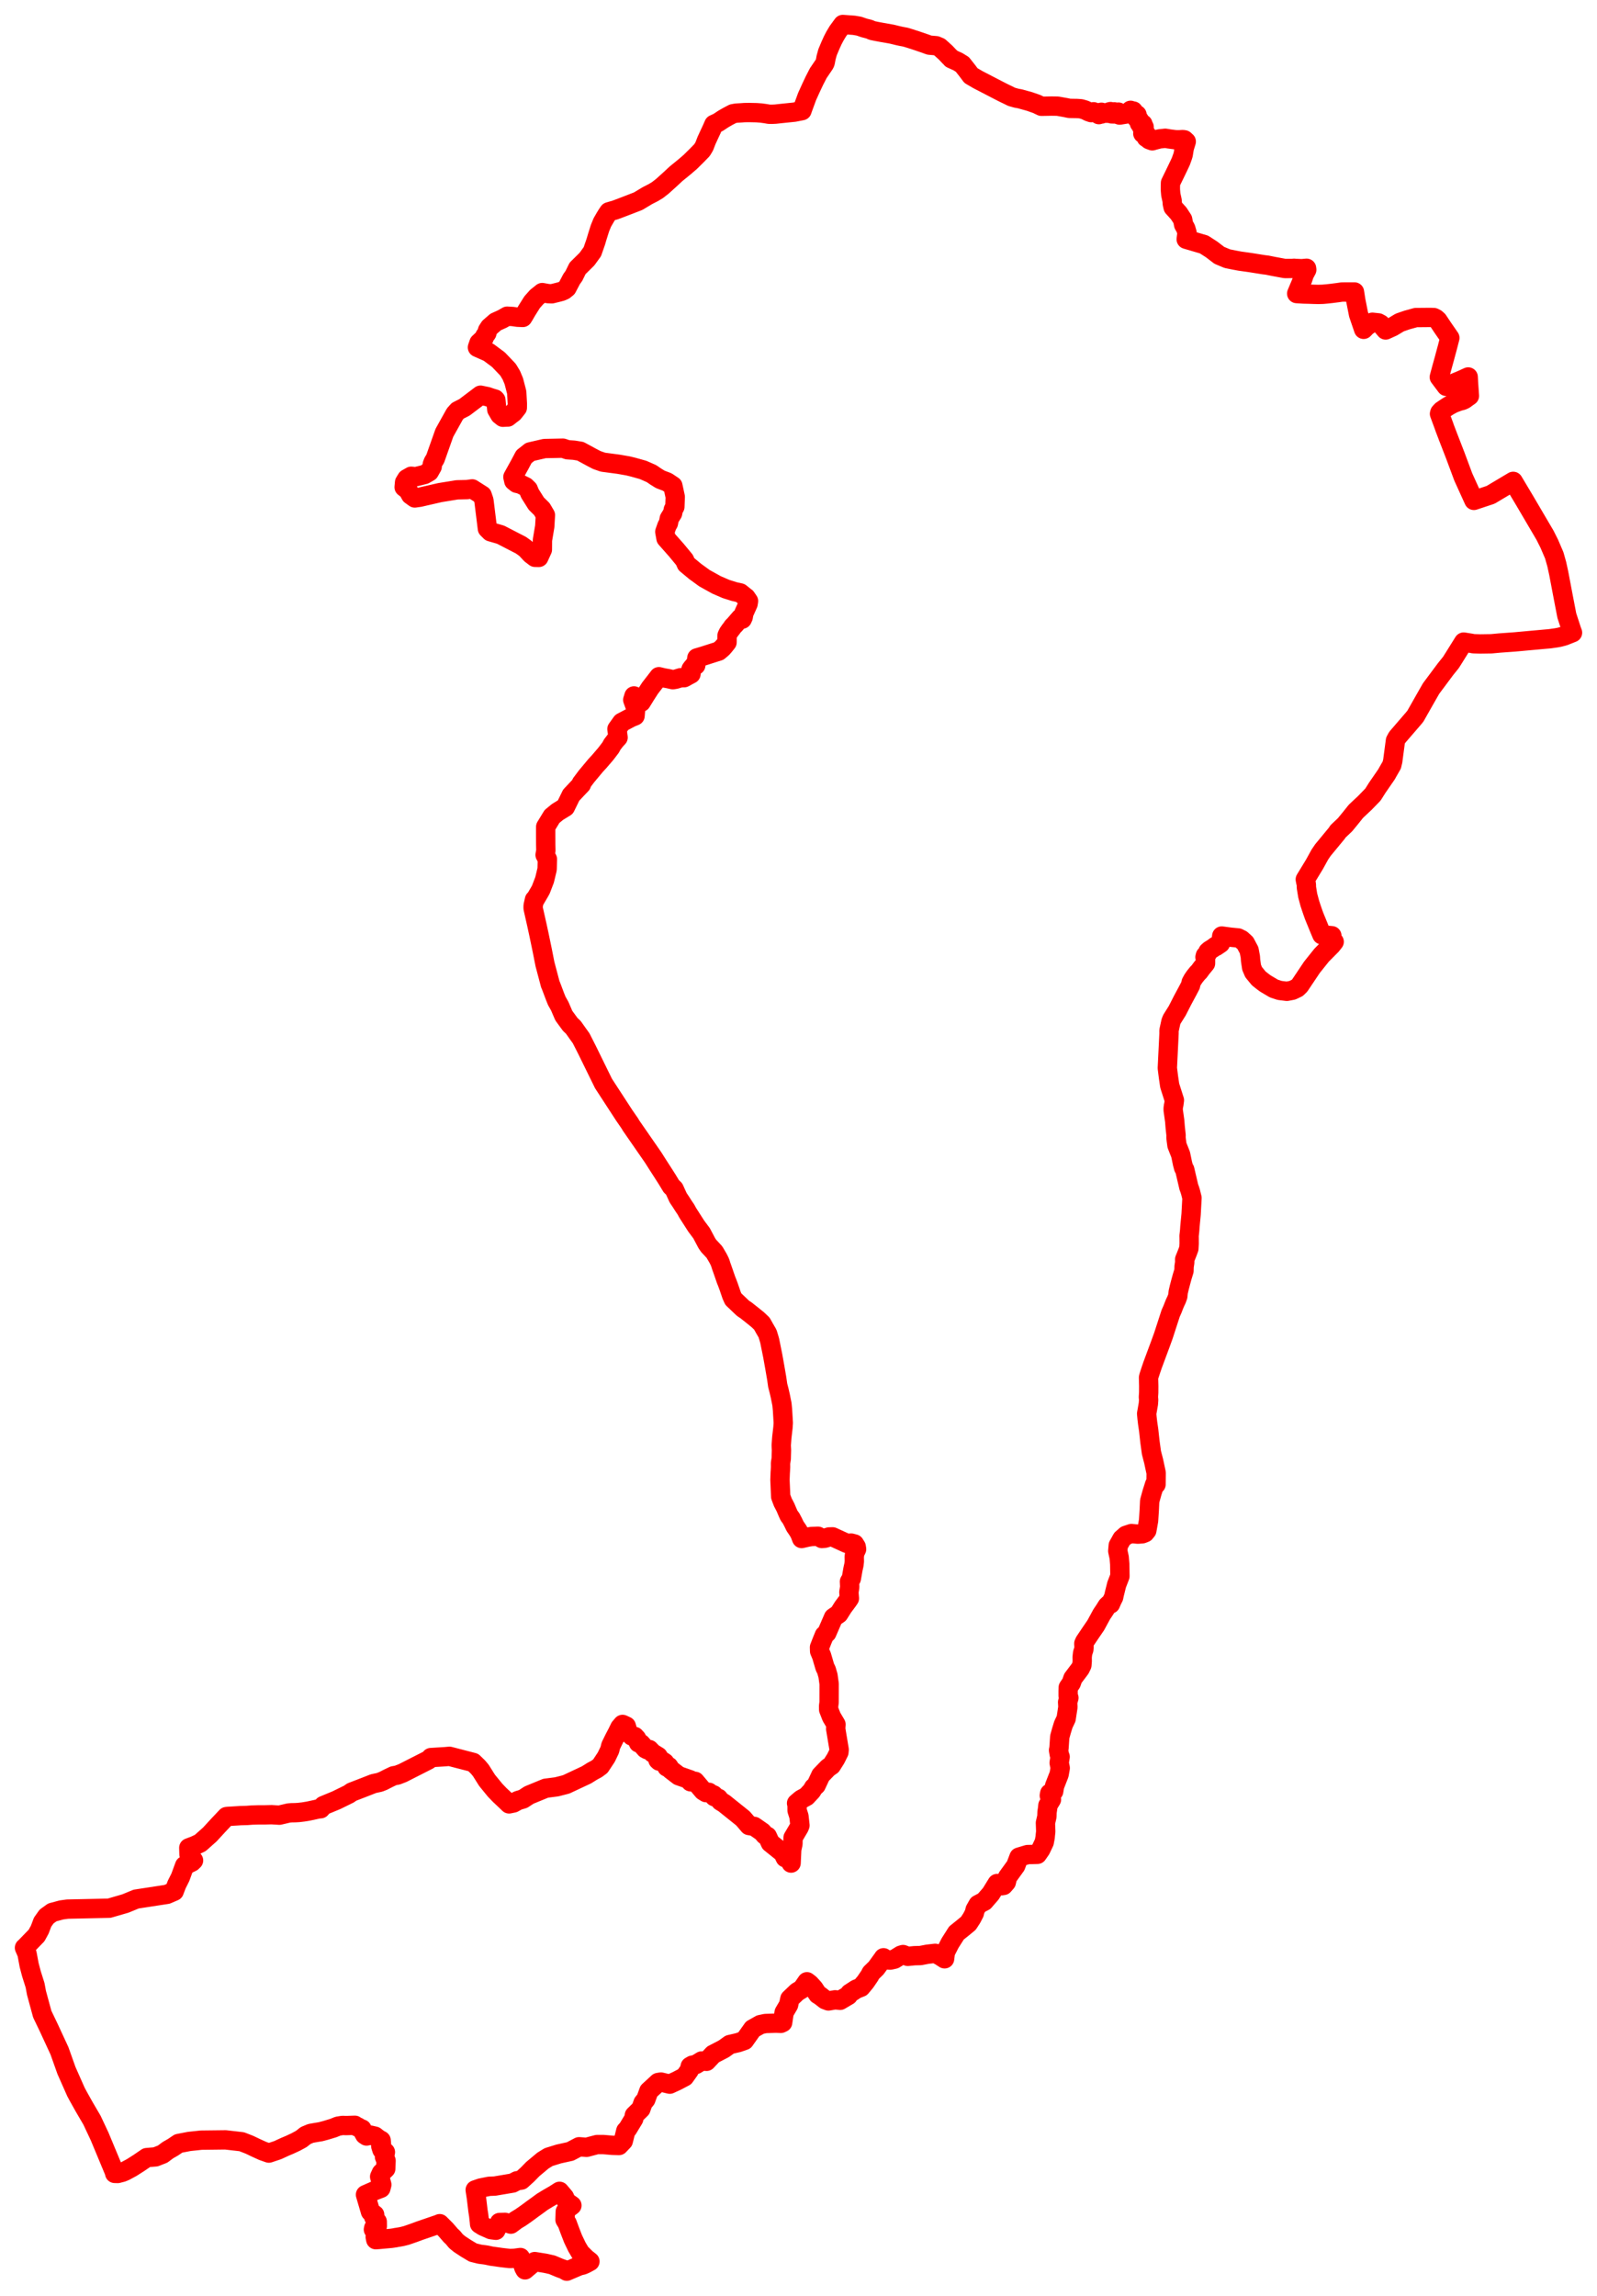 <svg width="326.108" height="468.748" xmlns="http://www.w3.org/2000/svg"><polygon points="5,397.709 5.444,398.73 5.525,398.949 5.954,401.252 6.418,403.015 7.159,405.359 7.449,406.917 8.63,411.263 9.929,413.969 12.143,418.754 13.575,422.78 15.517,427.165 16.021,428.102 17.197,430.2 18.791,432.926 20.341,436.229 23.392,443.553 23.418,443.778 24.04,443.795 24.948,443.561 25.508,443.331 26.897,442.582 28.367,441.646 29.96,440.555 31.772,440.402 33.216,439.835 34.283,439.037 35.352,438.421 36.46,437.673 38.638,437.254 41.1,436.991 46.053,436.934 49.357,437.314 50.924,437.922 52.267,438.563 53.637,439.188 54.902,439.634 56.709,439.028 58.192,438.344 59.095,437.965 60.399,437.36 61.518,436.753 62.424,436.041 63.448,435.612 64.53,435.421 65.46,435.269 66.49,434.998 68.042,434.528 69.009,434.136 69.96,433.984 70.64,434.014 72.463,433.954 72.918,434.272 73.082,434.295 73.507,434.568 73.915,434.724 74.124,435.26 74.469,435.887 74.849,436.144 75.664,435.969 76.562,436.178 77.297,436.751 77.829,437.044 77.899,437.844 77.766,438.255 77.996,438.964 78.7,439.439 78.514,440.405 78.834,441.191 78.771,442.824 77.877,443.682 77.524,444.452 77.968,446.087 77.778,446.814 76.497,447.308 74.635,448.13 75.656,451.605 76.507,452.216 76.319,452.7 77.031,453.627 77.044,454.548 76.32,454.915 76.251,455.235 76.782,456.111 76.62,456.762 76.731,457.314 77.377,457.269 79.926,457.035 80.771,456.912 80.782,456.889 81.388,456.798 82.099,456.668 82.97,456.45 84.487,455.926 85.714,455.473 89.536,454.161 89.796,454.048 91.044,455.291 92.035,456.444 92.486,456.861 93.13,457.642 93.865,458.232 95.139,459.069 96.59,459.938 97.995,460.283 98.905,460.397 99.348,460.463 100.337,460.675 102.45,460.971 104.038,461.153 104.351,461.151 105.07,461.118 106.262,460.957 106.333,461.088 106.971,463.042 107.211,463.473 109.197,461.787 111.347,462.13 112.73,462.44 114.244,463.075 115.235,463.436 115.433,463.571 115.74,463.748 118.294,462.657 119.003,462.493 119.618,462.219 120.466,461.761 119.635,461.105 118.504,459.973 117.807,458.788 117.031,457.172 116.396,455.541 115.822,453.98 115.379,453.252 115.433,451.572 115.999,450.914 116.784,450.325 116.23,449.934 115.701,449.589 115.259,448.623 114.258,447.441 113.186,448.129 111.947,448.841 110.73,449.582 109.619,450.399 108.724,451.043 107.963,451.61 107.138,452.206 106.28,452.798 105.244,453.425 105.061,453.594 104.316,454.14 103.14,453.777 102.006,453.807 101.263,455.394 100.584,455.311 100.236,455.259 98.657,454.562 97.929,454.103 97.912,453.82 97.749,452.324 97.604,451.424 97.292,448.821 97.039,447.15 98.148,446.765 99.886,446.416 101.053,446.367 104.679,445.754 105.572,445.285 106.471,445.138 107.726,443.996 108.796,442.896 110.869,441.163 112.023,440.451 114.105,439.807 116.446,439.291 118.25,438.34 119.772,438.457 121.916,437.89 123.186,437.888 125.057,438.047 126.395,438.086 127.275,437.161 127.788,435.092 128.163,434.696 129.41,432.636 129.533,431.925 130.869,430.614 131.314,429.355 131.877,428.674 132.494,426.967 134.392,425.221 134.957,425.127 136.765,425.557 138.273,424.857 139.8,424.054 140.761,422.705 140.946,421.923 141.367,421.683 142.125,421.529 143.278,420.824 144.276,420.896 145.614,419.478 147.799,418.343 149.013,417.471 150.756,417.068 152.026,416.625 153.687,414.277 155.258,413.395 156.303,413.174 158.425,413.108 159.445,413.146 159.817,412.973 160.12,410.917 161.032,409.363 161.292,408.136 162.77,406.722 163.758,406.126 164.778,404.65 165.348,405.081 166.183,405.997 166.999,407.234 167.461,407.508 168.495,408.32 169.171,408.572 170.535,408.335 171.551,408.439 173.229,407.448 173.522,407.011 174.866,406.14 175.815,405.771 176.724,404.676 177.59,403.406 177.874,402.86 178.913,401.847 180.318,399.903 180.413,399.752 180.711,400.049 181.321,400.207 181.795,400.227 182.654,400.035 183.975,399.218 184.406,399.094 185.368,399.464 186.723,399.329 187.967,399.299 189.386,399.027 190.969,398.845 191.931,399.349 192.885,399.963 193.046,398.635 194.011,396.738 195.312,394.689 196.528,393.717 197.752,392.708 198.436,391.65 198.959,390.637 199.119,389.944 199.713,388.89 200.982,388.22 202.326,386.671 203.609,384.592 204.501,385.045 204.921,384.983 205.489,384.329 205.736,383.284 207.409,380.97 208.08,379.205 209.827,378.68 211.839,378.629 212.537,377.619 213.231,376.157 213.423,375.148 213.467,374.626 213.541,373.992 213.478,372.21 213.772,370.934 213.804,370.02 213.923,369.238 213.979,368.643 214.708,367.433 214.27,366.629 214.356,366.17 215.162,365.767 215.341,364.683 216.267,362.31 216.497,361.008 216.281,359.936 216.479,358.722 216.309,358.263 216.158,357.371 216.245,356.965 216.4,354.658 216.754,353.378 217.137,352.131 217.704,350.929 218.066,348.567 218.009,347.571 218.269,346.674 218.113,346.234 218.11,345.351 218.139,344.558 218.752,343.656 219.093,342.678 220.578,340.71 220.924,339.992 220.992,339.13 220.977,338.384 221.076,337.515 221.314,336.817 221.355,336.346 221.318,335.599 221.488,335.203 222.693,333.407 223.757,331.854 224.963,329.632 225.552,328.754 226.081,327.914 226.439,327.58 226.765,327.511 227.102,326.734 227.405,326.134 227.552,325.452 228.02,323.567 228.691,321.827 228.652,319.394 228.54,318.028 228.248,316.689 228.347,315.567 229.095,314.222 229.909,313.504 231.037,313.129 232.37,313.254 233.263,313.181 233.802,312.974 234.18,312.51 234.541,310.479 234.677,308.377 234.765,306.501 235.231,304.807 235.781,303.07 235.857,303.087 236.059,303.095 236.088,300.748 235.581,298.378 235.125,296.612 234.813,294.342 234.557,291.994 234.347,290.564 234.228,289.555 234.147,288.653 234.498,286.656 234.557,285.844 234.507,285.279 234.565,284.34 234.573,283.028 234.531,281.302 234.601,280.99 235.046,279.635 235.384,278.65 236.949,274.438 237.574,272.715 239.048,268.174 239.413,267.352 239.894,266.127 240.272,265.321 240.507,264.665 240.591,263.822 240.817,262.866 241.116,261.727 241.39,260.723 241.77,259.482 241.794,258.602 241.925,257.767 241.911,257.141 242.213,256.402 242.47,255.751 242.77,254.935 242.825,253.922 242.82,252.83 242.809,252.365 242.902,251.531 242.942,251.099 242.983,250.466 243.225,247.944 243.404,244.604 243.123,243.462 242.932,242.839 242.764,242.405 241.929,238.832 241.698,238.44 241.479,237.624 241.088,235.743 240.339,233.856 240.194,232.788 240.137,232.243 240.155,231.818 239.97,230.094 239.877,228.889 239.566,226.691 239.56,226.319 239.623,225.848 239.704,225.468 239.811,224.654 238.854,221.659 238.605,219.953 238.37,218.087 238.677,211.834 238.717,210.935 238.707,210.655 238.714,210.402 239.111,208.582 239.302,208.116 240.399,206.366 241.496,204.214 242.613,202.136 243.105,201.197 243.228,200.608 243.571,199.978 243.969,199.404 244.522,198.72 244.881,198.358 245.337,197.726 246.169,196.71 246.173,195.877 246.058,195.441 246.142,195.108 246.551,194.706 246.657,194.337 247.028,194.008 247.647,193.628 248.243,193.187 248.306,193.246 248.944,192.819 249.22,192.623 249.423,191.588 249.48,191.125 251.282,191.365 252.831,191.515 253.501,191.849 254.282,192.555 255.067,194.023 255.325,195.392 255.368,196.095 255.585,197.548 256.002,198.515 257.04,199.777 257.831,200.401 258.382,200.811 260.122,201.845 261.298,202.232 262.779,202.414 263.896,202.199 264.888,201.73 265.405,201.228 267.895,197.509 269.873,195.031 271.883,193.005 272.441,192.295 271.989,191.913 271.954,191.301 271.963,191.063 269.931,190.874 269.384,189.571 268.364,187.074 268.175,186.56 267.733,185.275 267.572,184.767 267.488,184.534 267.038,182.863 266.767,181.202 266.764,180.734 266.732,180.442 266.644,180.104 266.542,179.568 268.424,176.474 269.512,174.497 270.137,173.578 273.021,170.084 273.189,169.796 274.654,168.404 275.806,167.003 276.889,165.644 278.713,163.937 280.355,162.243 281.249,160.828 283.129,158.103 283.37,157.665 284.206,156.205 284.344,155.611 284.383,155.505 284.952,151.215 285.315,150.555 288.752,146.567 289.08,146.152 289.153,146 290.758,143.167 292.222,140.601 295.207,136.595 296.274,135.272 296.892,134.294 298.881,131.106 300.337,131.336 300.878,131.443 302.251,131.486 304.525,131.453 306.2,131.298 309.286,131.075 315.413,130.517 316.426,130.431 317.77,130.241 318.379,130.13 319.135,129.937 319.458,129.841 321.108,129.184 320.943,128.752 319.948,125.702 319.171,121.673 318.298,117.074 317.892,115.205 317.379,113.392 316.363,111.02 315.488,109.28 311.364,102.261 308.994,98.289 304.393,101.035 300.973,102.172 298.809,97.41 297.161,92.983 295.773,89.399 295.741,89.348 295.626,89.016 295.024,87.438 294.87,86.99 293.946,84.49 294.013,84.249 294.369,83.852 295.268,83.243 295.814,82.889 296.725,82.386 297.883,81.95 298.601,81.764 299.064,81.556 299.433,81.277 300.053,80.84 299.873,78.232 299.805,76.971 298.349,77.633 295.326,78.89 293.909,77 294.364,75.307 295.025,72.919 295.034,72.867 295.547,70.97 296.057,68.998 294.621,66.922 293.617,65.418 293.219,65.063 292.783,64.842 292.027,64.819 289.11,64.844 287.28,65.35 285.825,65.854 284.379,66.725 282.946,67.377 281.93,66.178 281.469,65.929 280.247,65.798 279.04,66.644 278.457,67.245 277.414,64.19 276.852,61.338 276.584,59.618 274.026,59.628 273.206,59.748 271.859,59.918 271.005,60.011 270.098,60.092 269.204,60.115 268.279,60.094 267.326,60.06 266.177,60.031 264.786,59.944 266.023,56.985 266.324,56.044 266.839,55.082 266.799,54.777 265.806,54.866 264.831,54.822 264.376,54.822 264.267,54.781 263.855,54.823 262.352,54.826 260.039,54.397 258.738,54.136 258.07,54.056 255.247,53.606 253.174,53.316 252.079,53.112 250.615,52.816 248.981,52.133 247.413,50.931 245.85,49.924 242.224,48.86 242.392,47.533 242.131,46.644 241.701,45.879 241.497,44.814 240.69,43.577 239.553,42.322 239.386,41.589 239.348,40.969 239.078,39.738 238.991,38.717 238.992,38.099 239.017,37.338 239.807,35.721 240.741,33.783 241.129,32.953 241.465,32.017 241.608,31.562 241.82,30.255 242.232,28.905 241.846,28.551 241.53,28.5 240.766,28.546 240.367,28.544 239.889,28.519 238.733,28.366 237.949,28.232 236.773,28.36 235.81,28.607 235.295,28.756 234.763,28.563 234.642,28.51 234.602,28.016 234.347,28.199 234.073,28.091 234.114,27.47 233.966,27.273 233.364,27.256 233.632,26.512 233.63,25.931 233.095,25.883 233.123,25.511 233.354,25.511 233.377,25.326 232.965,25.152 232.679,25.193 232.672,25.027 232.818,24.889 232.643,24.81 232.729,24.631 232.482,24.466 232.475,24.23 232.192,24.242 231.953,23.967 232.208,23.7 232.177,23.429 232.007,23.579 231.354,23.149 231.607,23.016 231.302,22.873 231.418,22.667 230.967,22.712 230.867,22.526 230.819,23.017 230.425,23.008 230.478,23.229 230.154,23.25 228.637,23.5 228.138,23.329 228.388,22.891 227.756,23.102 227.556,22.842 227.492,23.268 226.984,23.25 227.013,22.96 226.769,22.784 226.506,22.848 226.482,23.131 225.217,23.101 224.914,22.921 224.934,23.278 224.542,23.284 224.387,23.404 224.271,23.325 224.444,23.001 223.98,23.086 223.308,22.822 222.83,22.997 222.337,22.834 221.544,22.449 220.723,22.211 219.946,22.155 218.367,22.13 217.603,21.97 215.972,21.681 214.755,21.664 212.667,21.701 212.094,21.427 211.745,21.252 210.252,20.728 208.27,20.177 207.549,20.046 206.565,19.772 206.168,19.567 205.002,19.005 204.178,18.587 199.705,16.269 198.268,15.432 197.549,14.469 196.51,13.151 195.601,12.59 194.28,11.995 194.178,11.826 193.942,11.637 193.089,10.737 191.859,9.626 191.161,9.336 189.766,9.214 188.955,8.916 187.34,8.362 185.846,7.878 184.891,7.586 184.018,7.426 183.468,7.306 182.15,6.985 180.023,6.607 179.021,6.42 178.076,6.224 177.562,5.986 176.398,5.683 175.41,5.34 174.363,5.164 172.098,5 171.07,6.406 170.462,7.427 170.049,8.223 169.559,9.302 168.988,10.664 168.693,11.736 168.509,12.726 168.376,13.047 167.086,14.946 166.306,16.466 165.595,17.974 164.806,19.715 163.897,22.203 163.764,22.594 162.217,22.899 159.577,23.171 158.352,23.304 157.688,23.336 157.057,23.332 156.305,23.202 155.425,23.08 154.477,23.011 152.967,22.979 151.999,22.992 151.463,23.034 150.334,23.1 149.676,23.22 149.445,23.336 148.585,23.79 147.724,24.286 146.66,24.991 145.774,25.399 145.339,26.391 144.804,27.532 144.266,28.703 143.806,29.899 143.354,30.649 142.312,31.723 140.957,33.06 140.01,33.878 139.426,34.362 138.071,35.463 136.743,36.695 135.24,38.051 134.258,38.815 133.413,39.324 132.191,39.951 130.327,41.07 128.366,41.834 126.392,42.589 125.552,42.899 125.032,43.041 124.327,43.248 123.983,43.75 123.629,44.324 122.993,45.423 122.505,46.619 121.967,48.332 121.649,49.404 120.957,51.391 119.855,52.912 117.937,54.808 117.19,56.336 116.726,56.979 115.776,58.785 115.204,59.247 114.643,59.498 113.834,59.711 112.673,59.994 111.938,59.96 110.722,59.742 109.619,60.622 108.67,61.685 107.561,63.45 106.981,64.453 106.886,64.597 106.752,64.819 105.692,64.772 104.72,64.631 103.571,64.559 102.556,65.138 101.215,65.743 99.974,66.819 99.552,67.471 99.416,68.037 99.022,68.577 98.834,69.052 97.807,70.015 97.494,70.933 99.779,71.947 101.789,73.441 103.738,75.488 104.411,76.605 104.923,77.834 105.515,80.117 105.647,82.459 105.634,83.266 104.93,84.158 104.826,84.281 104.406,84.59 103.69,85.156 103.522,85.148 102.689,85.196 102.068,84.704 101.447,83.635 101.253,81.675 101.088,81.487 100.16,81.205 99.526,80.983 98.124,80.695 94.844,83.175 93.474,83.874 92.881,84.537 90.743,88.373 88.868,93.679 88.474,94.311 88.273,94.838 88.255,95.273 87.66,96.334 86.687,96.888 84.889,97.334 83.968,97.245 83.059,97.76 82.618,98.484 82.526,99.476 83.323,100.097 83.854,101.064 84.696,101.674 85.689,101.536 89.827,100.585 93.339,100.016 94.661,99.988 95.373,99.972 96.42,99.825 98.458,101.118 98.817,102.186 99.529,107.945 100.169,108.582 102.223,109.179 105.102,110.667 106.366,111.314 107.368,112.034 108.392,113.14 109.253,113.799 110.026,113.816 110.754,112.221 110.768,110.286 111.239,107.481 111.373,105.177 110.651,103.952 109.511,102.828 108.206,100.755 107.871,99.919 107.317,99.378 106.275,98.859 105.502,98.674 104.922,98.213 104.738,97.398 106.167,94.814 106.989,93.263 108.249,92.268 111.201,91.588 114.947,91.512 115.894,91.835 117.21,91.923 118.517,92.139 120.85,93.404 121.858,93.93 123.117,94.37 126.309,94.793 128.244,95.132 129.301,95.389 131.326,95.957 133.033,96.709 133.893,97.3 134.829,97.881 136.237,98.416 137.4,99.197 137.886,101.455 137.807,103.486 137.489,104.056 137.35,104.79 136.665,105.899 136.496,106.807 136.184,107.371 135.756,108.587 135.998,109.929 138.141,112.353 139.777,114.334 140.146,115.176 141.963,116.686 143.847,118.057 146.326,119.432 148.267,120.271 149.933,120.795 151.173,121.069 152.19,121.888 152.336,121.986 152.848,122.734 152.753,123.303 151.9,125.207 151.763,125.991 151.568,126.422 151.171,126.23 150.063,127.517 149.607,127.983 149.458,128.233 149.098,128.689 148.713,129.242 148.469,129.748 148.461,131.163 147.993,131.756 147.61,132.203 147.464,132.357 146.763,132.955 146.107,133.158 143.844,133.883 143.363,134.031 142.302,134.344 142.077,135.836 141.619,136.014 141.316,136.379 141.118,136.64 141.03,136.926 141.12,137.432 141.098,137.617 140.416,137.982 139.705,138.374 138.997,138.382 137.965,138.692 137.402,138.786 136.418,138.568 135.497,138.406 134.543,138.175 134.508,138.228 132.74,140.51 131.815,141.953 130.937,143.376 129.458,142.1 129.242,142.815 129.209,142.905 129.814,144.565 129.677,146.172 128.871,146.498 126.953,147.506 125.983,148.863 126.215,150.583 125.648,151.206 125.001,152.051 124.703,152.623 123.696,153.942 122.397,155.456 121.628,156.294 119.764,158.528 118.713,159.927 118.734,160.146 117.785,161.144 116.635,162.368 115.443,164.807 113.839,165.79 112.722,166.711 111.434,168.821 111.43,170.204 111.439,172.425 111.465,173.699 111.31,174.558 111.776,175.43 111.724,177.486 111.203,179.66 110.448,181.626 110.207,182.068 109.302,183.612 109.14,183.701 108.867,184.921 108.861,185.388 108.88,185.529 109.653,188.963 110.083,190.95 110.745,194.137 111.278,196.848 112.371,200.973 112.534,201.346 113.364,203.549 113.697,204.373 114.296,205.433 115.13,207.378 116.444,209.175 117.064,209.755 117.964,211.027 118.668,212.004 119.895,214.425 123.235,221.236 127.47,227.742 128.683,229.5 128.8,229.737 133.399,236.379 134.285,237.78 135.288,239.333 136.266,240.866 137.081,242.217 137.654,242.76 138.479,244.57 139.039,245.404 139.582,246.255 140.069,246.97 140.278,247.362 140.469,247.697 142.165,250.345 143.283,251.845 143.345,251.974 144.344,253.862 144.713,254.396 145.883,255.652 146.627,256.919 146.974,257.609 147.099,257.939 147.25,258.428 147.62,259.471 148.243,261.277 148.514,261.961 148.812,262.765 149.407,264.503 149.744,265.257 151.733,267.152 152.337,267.547 153.635,268.574 154.75,269.478 155.576,270.267 156.136,271.267 156.735,272.301 156.978,273.091 157.171,273.762 157.795,276.853 158.188,279.041 158.606,281.477 158.81,282.893 159.08,283.929 159.34,285.052 159.674,286.723 159.787,287.871 159.944,290.528 159.879,291.501 159.639,293.589 159.528,295.116 159.576,296.099 159.528,297.834 159.382,298.758 159.389,299.568 159.343,300.468 159.326,300.65 159.269,302.177 159.417,305.578 159.856,306.751 160.388,307.765 160.822,308.793 161.129,309.472 161.537,310.018 161.956,310.821 162.352,311.64 162.953,312.52 163.321,313.174 163.694,314.146 164.968,313.852 165.723,313.733 167.045,313.684 167.817,314.144 168.41,314.098 169.305,313.824 170.017,313.805 172.909,315.134 173.809,315.078 174.482,315.254 174.835,315.819 174.916,316.322 174.541,317.093 174.437,317.885 174.457,318.818 174.375,319.512 174.18,320.391 173.843,322.307 173.461,322.948 173.514,324.046 173.346,325.115 173.443,326.378 173.048,326.944 172.156,328.14 171.274,329.539 170.2,330.273 168.832,333.437 168.329,333.891 167.877,335 167.343,336.362 167.367,337.142 167.779,338.118 168.458,340.435 168.742,340.988 169.078,342.148 169.311,343.83 169.303,347.596 169.203,348.36 169.214,349.073 169.799,350.568 170.708,352.1 170.649,353.012 171.357,357.251 171.307,357.783 170.649,359.108 169.779,360.487 169.093,360.952 167.613,362.482 166.656,364.533 166.137,364.999 165.758,365.657 164.695,366.803 163.588,367.409 162.661,368.201 162.758,368.332 162.765,369.678 163.146,370.865 163.35,372.716 163.21,373.084 161.945,375.229 161.919,376.504 161.671,377.636 161.542,380.416 161.341,379.936 160.677,379.389 160.347,379.325 159.867,378.344 157.307,376.291 156.689,374.939 156.178,374.693 155.661,374.074 154.016,372.931 152.954,372.749 151.722,371.304 147.849,368.201 147.151,367.781 146.7,367.19 145.862,366.852 145.71,366.497 145.132,366.257 144.761,365.968 144.176,366.03 143.585,365.668 141.947,363.729 141.551,363.875 141.02,363.82 140.945,363.415 138.588,362.586 136.982,361.354 136.557,360.691 136.175,360.799 135.74,359.898 135.145,359.5 134.606,359.599 134.355,359.366 134.402,358.639 133.254,357.929 132.577,357.227 132.169,357.271 131.811,357.08 130.894,356.029 130.382,355.873 129.998,354.988 129.608,354.568 129.015,354.467 128.271,353.772 127.887,352.453 127.216,352.14 127.123,352.104 126.57,352.753 126.075,353.775 125.448,354.972 124.723,356.446 124.514,357.311 123.81,358.777 122.595,360.619 121.843,361.177 120.906,361.684 119.768,362.399 115.603,364.352 113.666,364.847 111.429,365.135 108.021,366.536 106.818,367.326 105.755,367.644 104.858,368.141 103.957,368.329 103.337,367.73 102.031,366.502 101.121,365.559 99.456,363.521 98.176,361.487 97.593,360.794 96.638,359.87 91.782,358.615 90.927,358.692 87.983,358.875 87.839,359.047 87.626,359.247 87.465,359.369 82.218,362.036 81.141,362.453 80.366,362.59 79.316,363.089 78.239,363.641 77.506,363.93 76.263,364.195 74.464,364.899 71.831,365.916 71.237,366.33 68.681,367.584 66.032,368.679 65.491,369.318 64.91,369.376 64.467,369.482 62.948,369.808 61.96,369.972 60.988,370.086 60.282,370.128 59.528,370.142 58.966,370.186 57.052,370.635 55.461,370.538 53.976,370.574 52.802,370.573 51.491,370.61 50.416,370.692 49.114,370.723 48.513,370.768 46.468,370.892 46.253,370.92 44.592,372.679 42.842,374.582 40.896,376.313 39.739,376.859 38.554,377.304 38.593,378.646 39.522,379.88 39.187,380.206 37.7,380.937 36.824,383.328 36.081,384.81 35.568,386.169 34.105,386.801 27.802,387.767 25.592,388.677 22.296,389.632 13.774,389.817 12.544,389.986 10.68,390.487 9.512,391.33 8.693,392.483 8.126,393.993 7.472,395.194 5.071,397.669 5,397.709" stroke="red" stroke-width="3.95px" fill="none" stroke-linejoin="round" vector-effect="non-scaling-stroke"></polygon></svg>